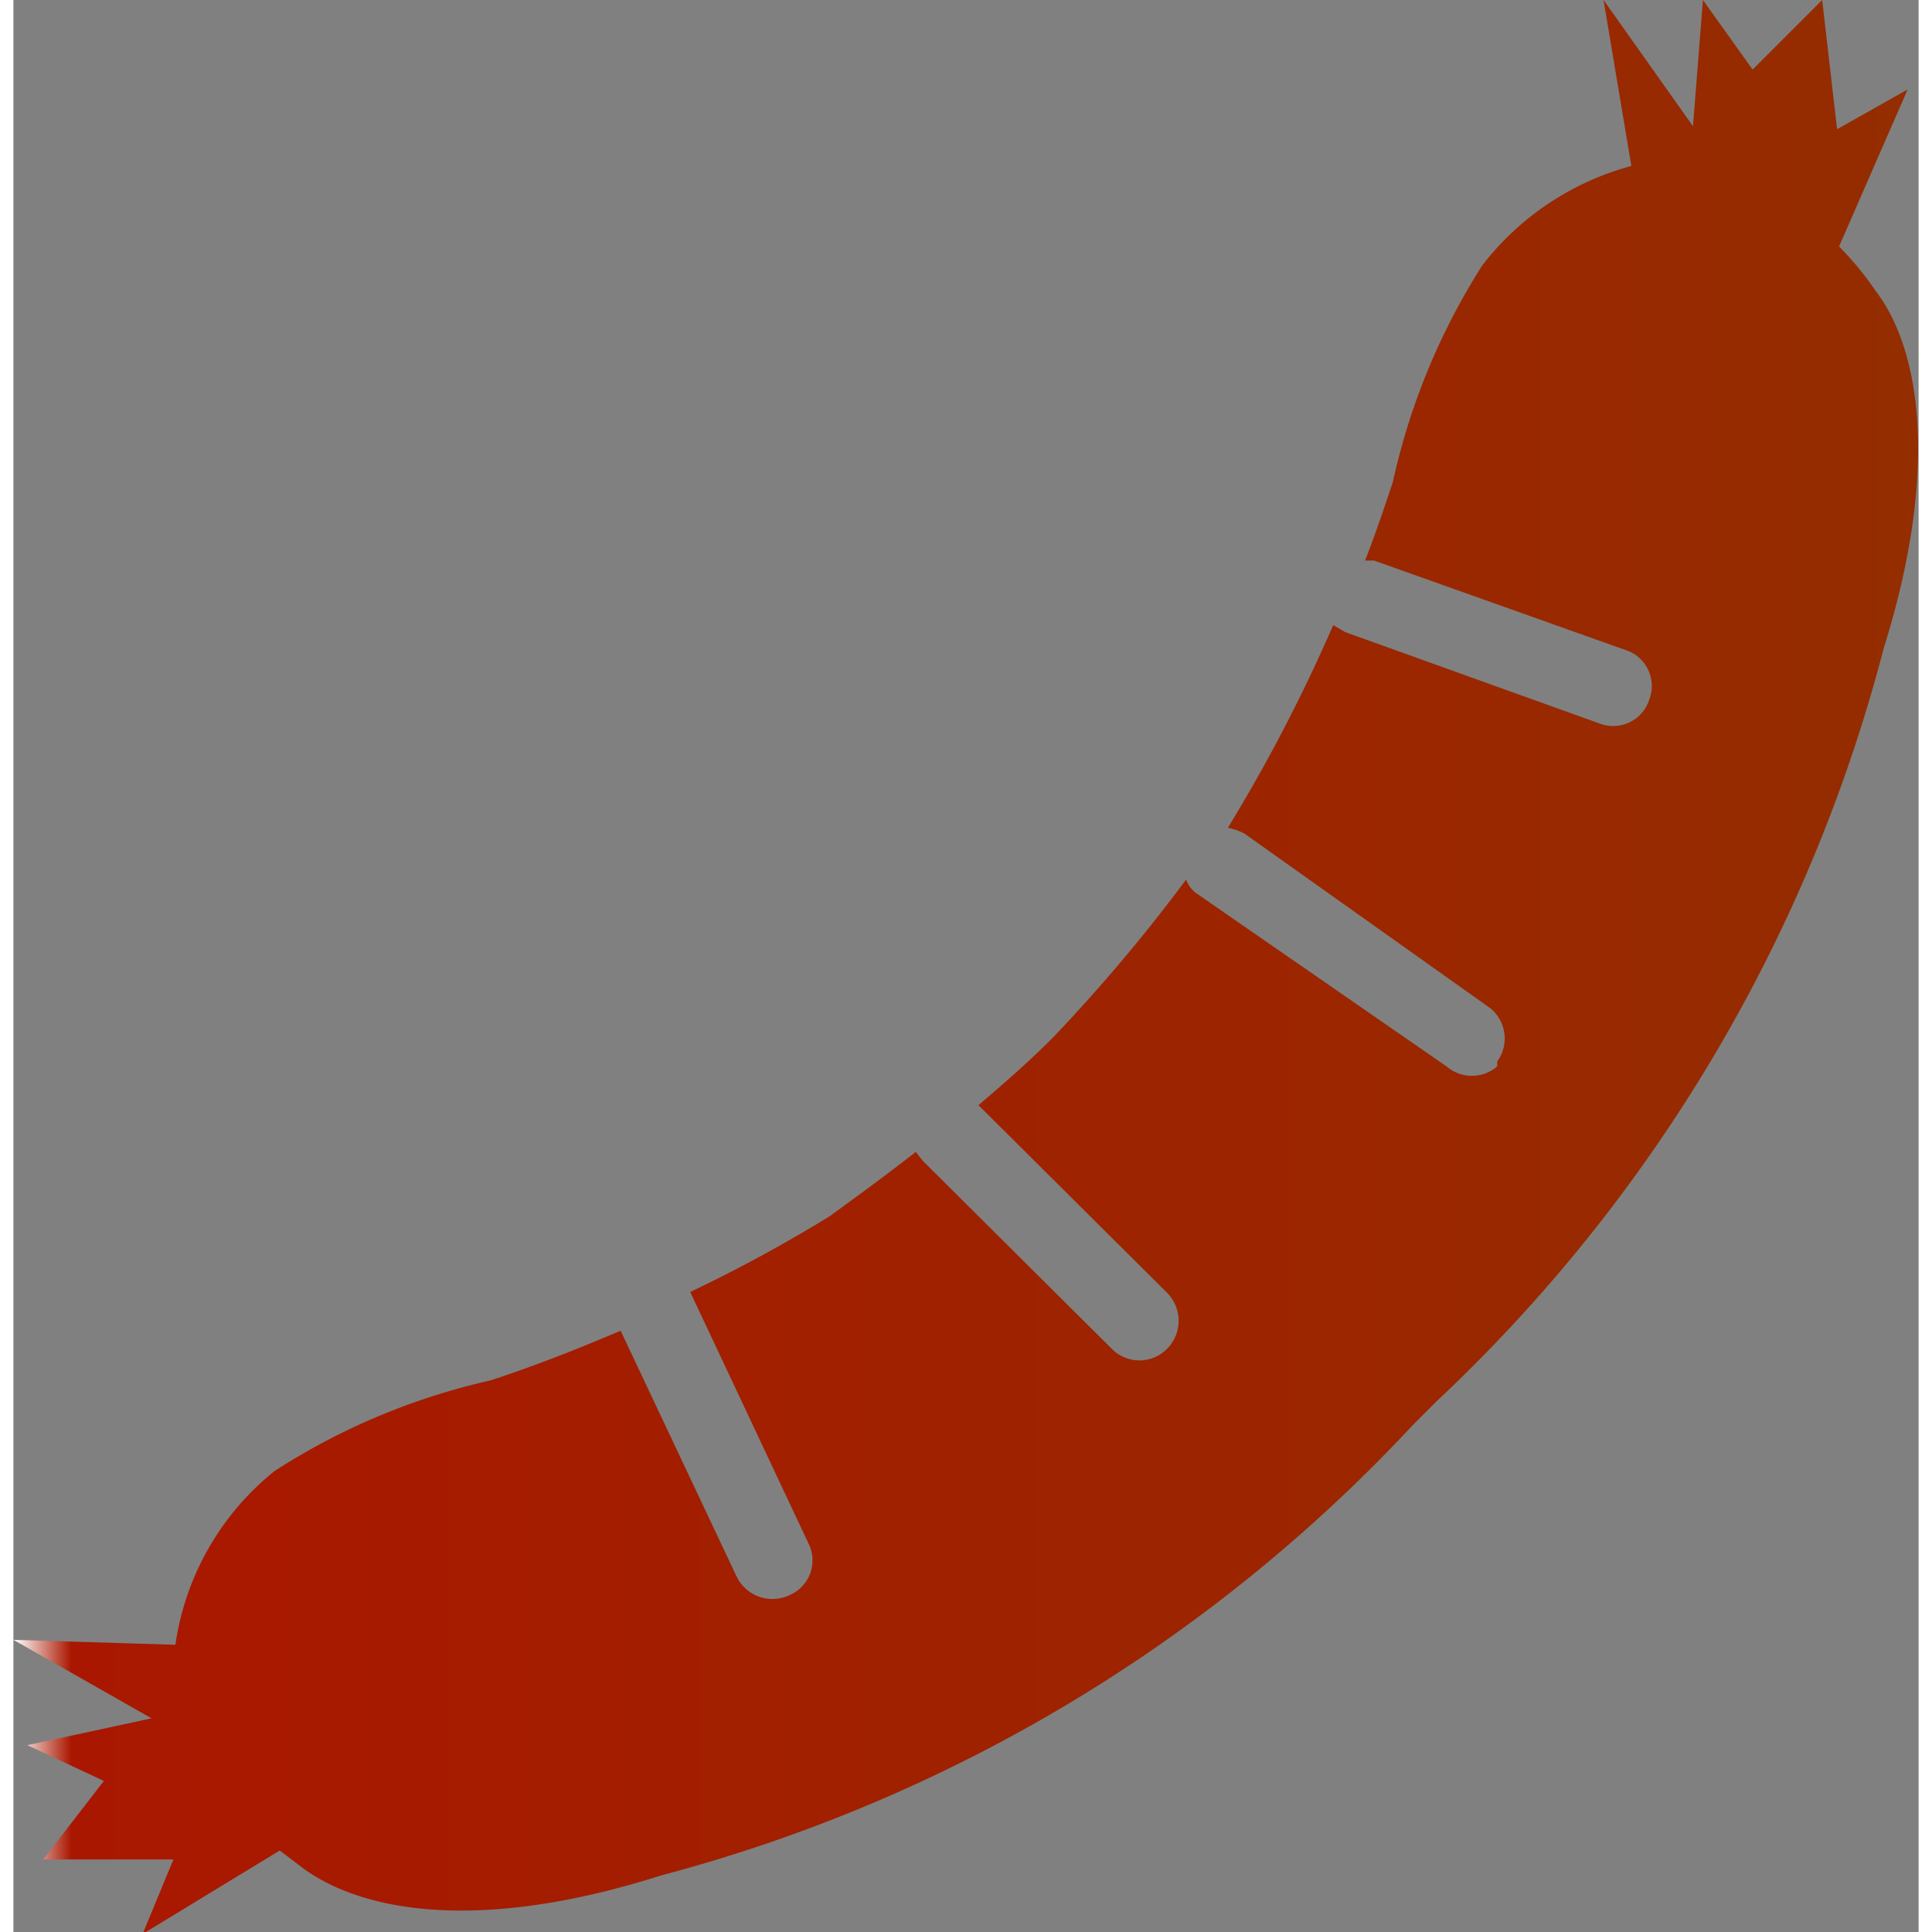 <svg xmlns="http://www.w3.org/2000/svg" xmlns:xlink="http://www.w3.org/1999/xlink" height="20" width="20" viewBox="0 0 19.17 19.44"><rect x="0" y="0" width="19.17" height="19.44" fill="#808080" stroke="none"/><defs><style>.cls-1{fill:url(#Unbenannter_Verlauf_91);}</style><linearGradient id="Unbenannter_Verlauf_91" y1="9.72" x2="19.17" y2="9.72" gradientUnits="userSpaceOnUse"><stop offset="0" stop-color="#fff"/><stop offset="0.03" stop-color="#aa1700"/><stop offset="1" stop-color="#942d00"/></linearGradient></defs><g id="Ebene_2" data-name="Ebene 2"><g id="OBJECTS"><path class="cls-1" d="M18.2,0l-.7.7L17,0l-.1,1.27L16,0l.28,1.67a2.82,2.82,0,0,0-1.5,1,6.75,6.75,0,0,0-.9,2.18c-.09.27-.18.54-.28.79l.09,0,2.53.9a.38.38,0,0,1,.24.5.38.38,0,0,1-.09.15.38.38,0,0,1-.41.09L13.4,6.36l-.12-.07a16.53,16.53,0,0,1-1,1.94l-.06.1a.58.58,0,0,1,.17.06l2.45,1.74a.39.39,0,0,1,.09.55l0,.05a.39.39,0,0,1-.51,0L11.92,9a.29.29,0,0,1-.12-.15,17.06,17.06,0,0,1-1.34,1.59c-.24.24-.49.46-.75.68l0,0,1.9,1.89a.4.4,0,0,1,0,.56.39.39,0,0,1-.56,0l-1.9-1.89-.07-.09c-.28.22-.58.44-.87.65a15,15,0,0,1-1.4.76L8,15.53a.38.38,0,0,1-.19.52.4.4,0,0,1-.53-.18L6.11,13.39c-.4.17-.85.35-1.31.5a6.72,6.72,0,0,0-2.17.91,2.74,2.74,0,0,0-1,1.75L0,16.5l1.39.79-1.25.27.77.36-.61.79,1.31,0-.31.75,1.38-.84.25.19c.62.44,1.8.63,3.59.06a15.88,15.88,0,0,0,7.56-4.53l.12-.12h0l.12-.12a15.86,15.86,0,0,0,4.5-7.58c.56-1.79.37-3-.08-3.59a3.16,3.16,0,0,0-.37-.45L19.06.9l-.71.4Z"/></g></g></svg>